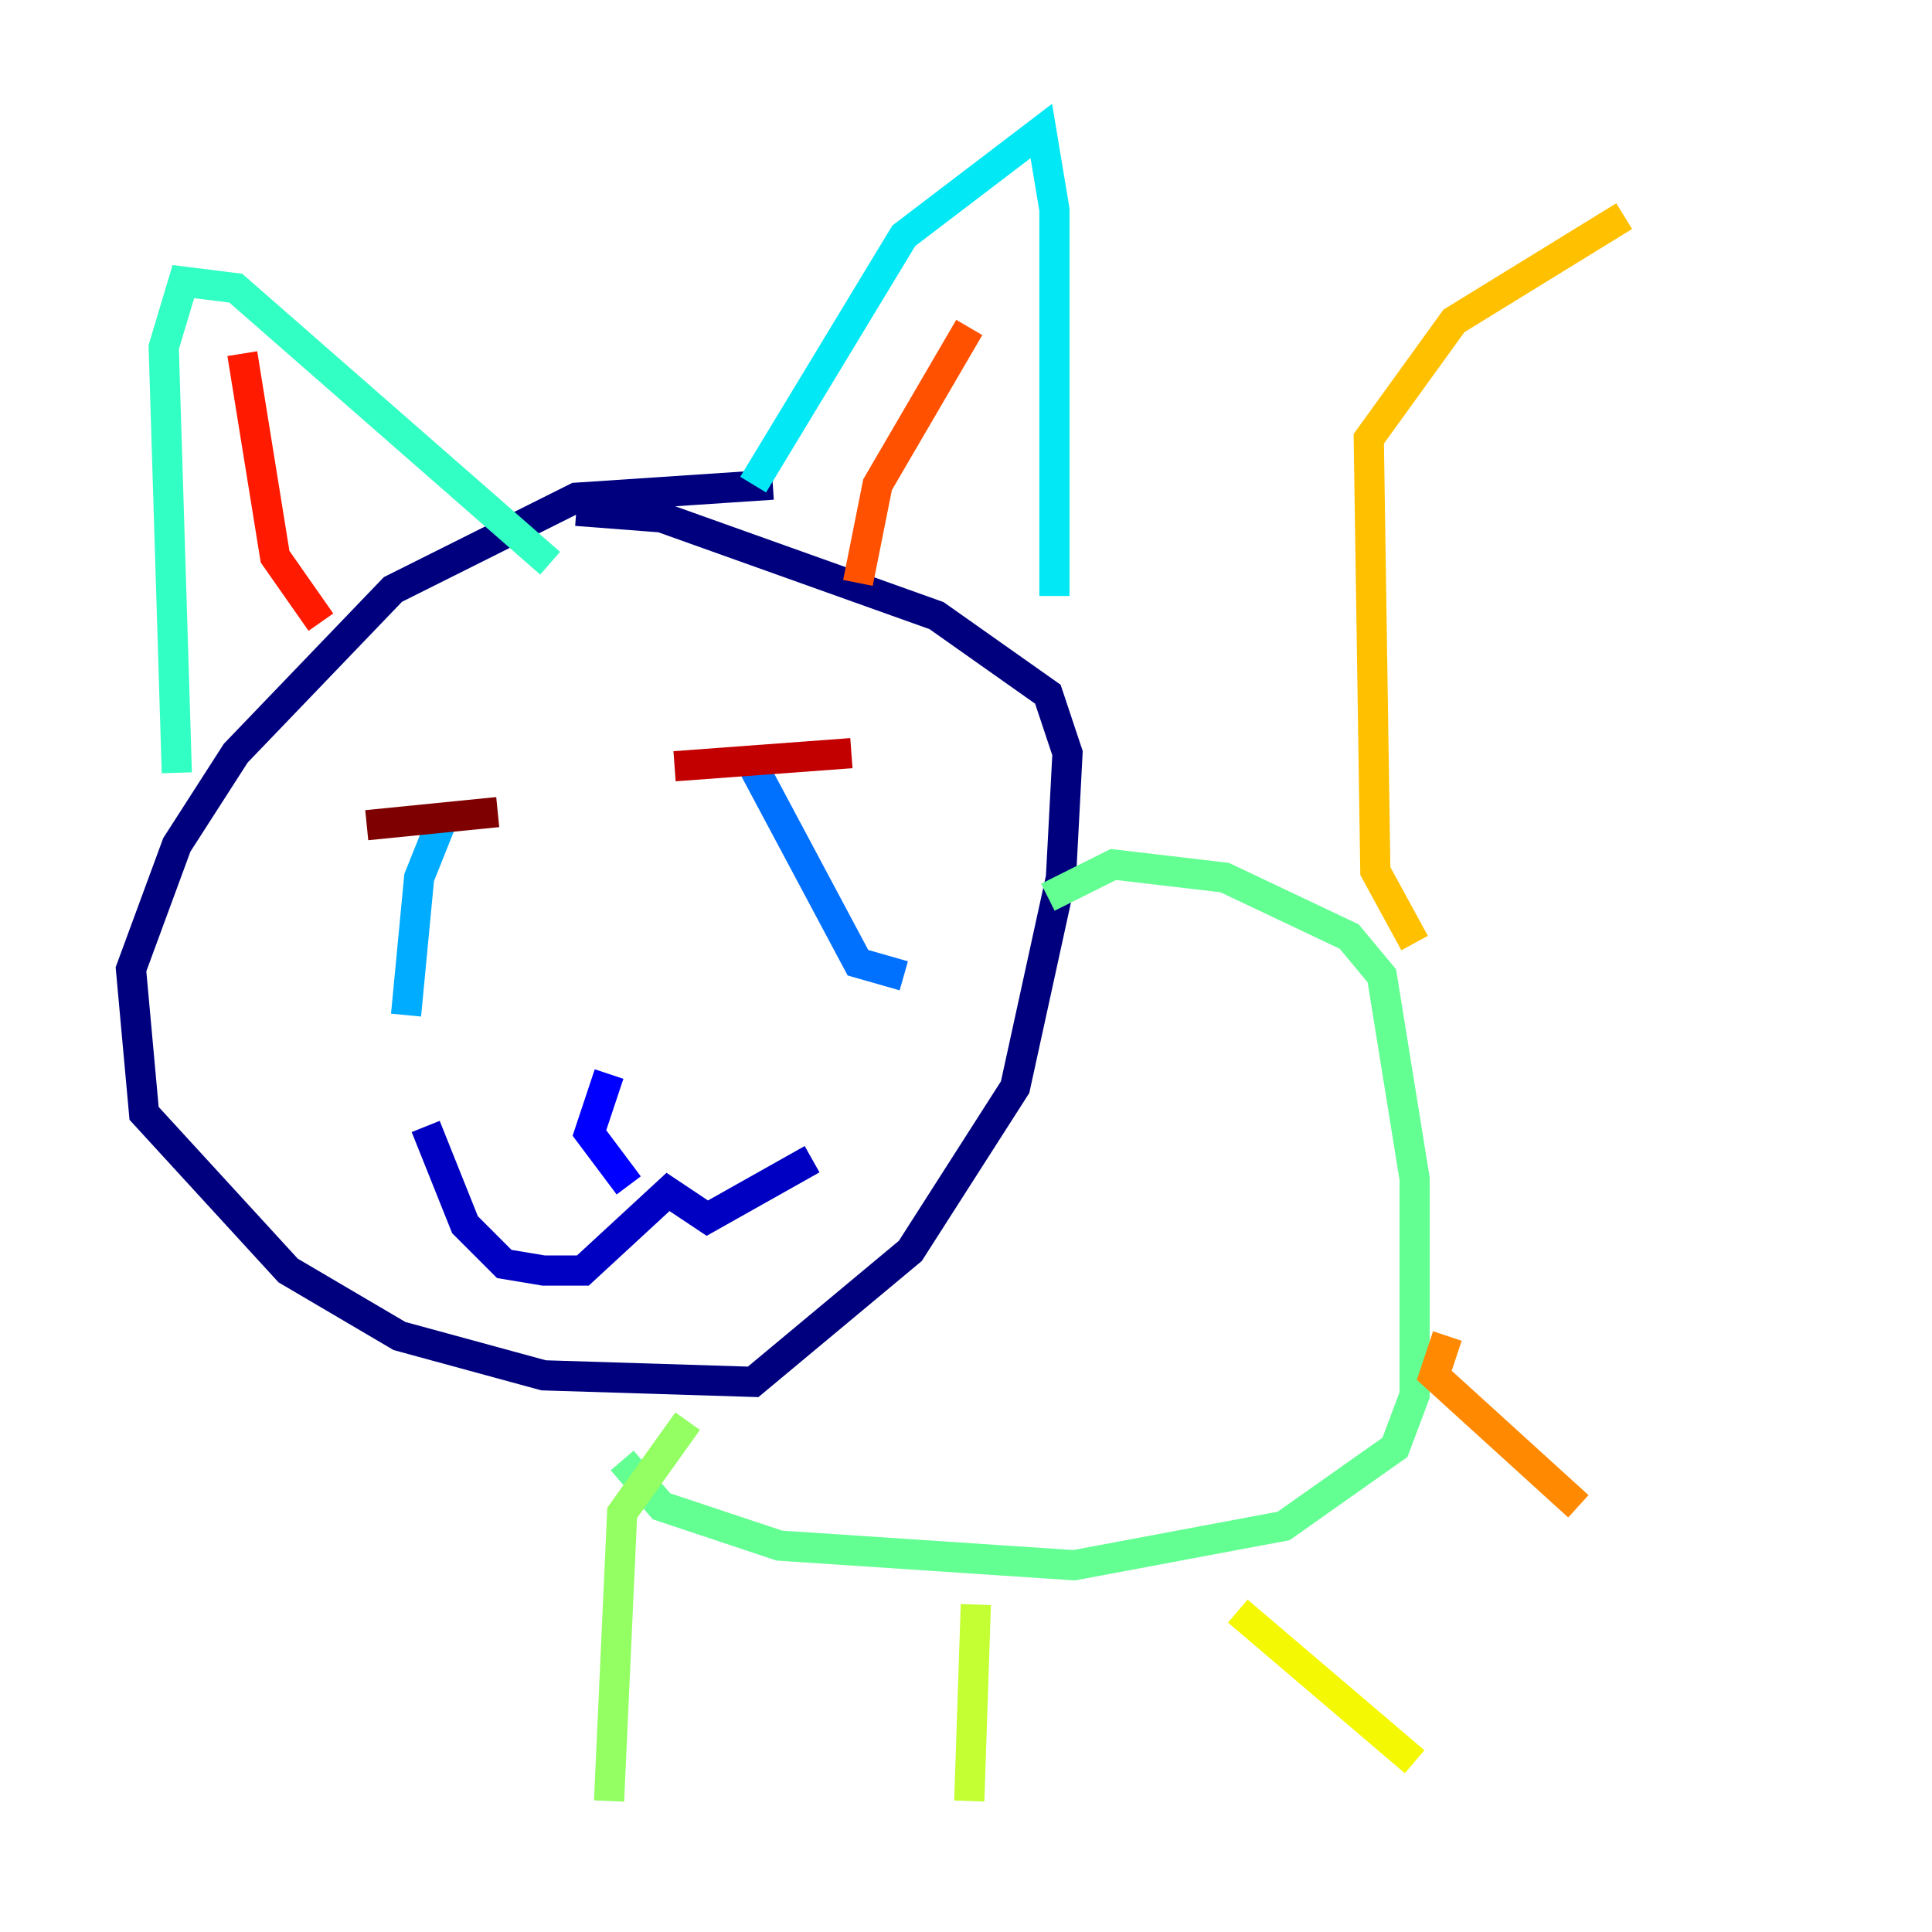 <?xml version="1.0" encoding="utf-8" ?>
<svg baseProfile="tiny" height="128" version="1.2" viewBox="0,0,128,128" width="128" xmlns="http://www.w3.org/2000/svg" xmlns:ev="http://www.w3.org/2001/xml-events" xmlns:xlink="http://www.w3.org/1999/xlink"><defs /><polyline fill="none" points="51.2,32.108 38.183,32.976 26.034,39.051 15.62,49.898 11.715,55.973 8.678,64.217 9.546,73.763 19.091,84.176 26.468,88.515 36.014,91.119 49.898,91.552 60.312,82.875 67.254,72.027 70.291,58.142 70.725,49.898 69.424,45.993 62.047,40.786 43.824,34.278 38.183,33.844" stroke="#00007f" stroke-width="2" /><polyline fill="none" points="28.203,74.63 30.807,81.139 33.41,83.742 36.014,84.176 38.617,84.176 44.258,78.969 46.861,80.705 53.803,76.8" stroke="#0000c3" stroke-width="2" /><polyline fill="none" points="41.654,78.536 39.051,75.064 40.352,71.159" stroke="#0000ff" stroke-width="2" /><polyline fill="none" points="39.051,64.217 39.051,64.217" stroke="#0034ff" stroke-width="2" /><polyline fill="none" points="49.898,50.766 56.841,63.783 59.878,64.651" stroke="#0070ff" stroke-width="2" /><polyline fill="none" points="29.505,53.803 27.77,58.142 26.902,67.254" stroke="#00acff" stroke-width="2" /><polyline fill="none" points="49.898,32.108 59.878,15.62 68.99,8.678 69.858,13.885 69.858,39.485" stroke="#02e8f4" stroke-width="2" /><polyline fill="none" points="36.447,37.315 15.62,19.091 12.149,18.658 10.848,22.997 11.715,51.2" stroke="#32ffc3" stroke-width="2" /><polyline fill="none" points="69.424,59.444 73.763,57.275 81.139,58.142 89.383,62.047 91.552,64.651 93.722,78.102 93.722,92.42 92.42,95.891 85.044,101.098 71.159,103.702 51.634,102.4 43.824,99.797 41.22,96.759" stroke="#63ff93" stroke-width="2" /><polyline fill="none" points="45.559,94.156 41.22,100.231 40.352,119.322" stroke="#93ff63" stroke-width="2" /><polyline fill="none" points="64.651,106.305 64.217,119.322" stroke="#c3ff32" stroke-width="2" /><polyline fill="none" points="82.007,106.739 93.722,116.719" stroke="#f4f802" stroke-width="2" /><polyline fill="none" points="93.722,62.481 91.119,57.709 90.685,29.071 96.325,21.261 107.607,14.319" stroke="#ffc000" stroke-width="2" /><polyline fill="none" points="95.891,88.515 95.024,91.119 104.57,99.797" stroke="#ff8900" stroke-width="2" /><polyline fill="none" points="56.841,38.617 58.142,32.108 64.217,21.695" stroke="#ff5100" stroke-width="2" /><polyline fill="none" points="21.261,41.22 18.224,36.881 16.054,23.43" stroke="#ff1a00" stroke-width="2" /><polyline fill="none" points="44.691,50.766 56.407,49.898" stroke="#c30000" stroke-width="2" /><polyline fill="none" points="24.298,54.671 32.976,53.803" stroke="#7f0000" stroke-width="2" /></svg>